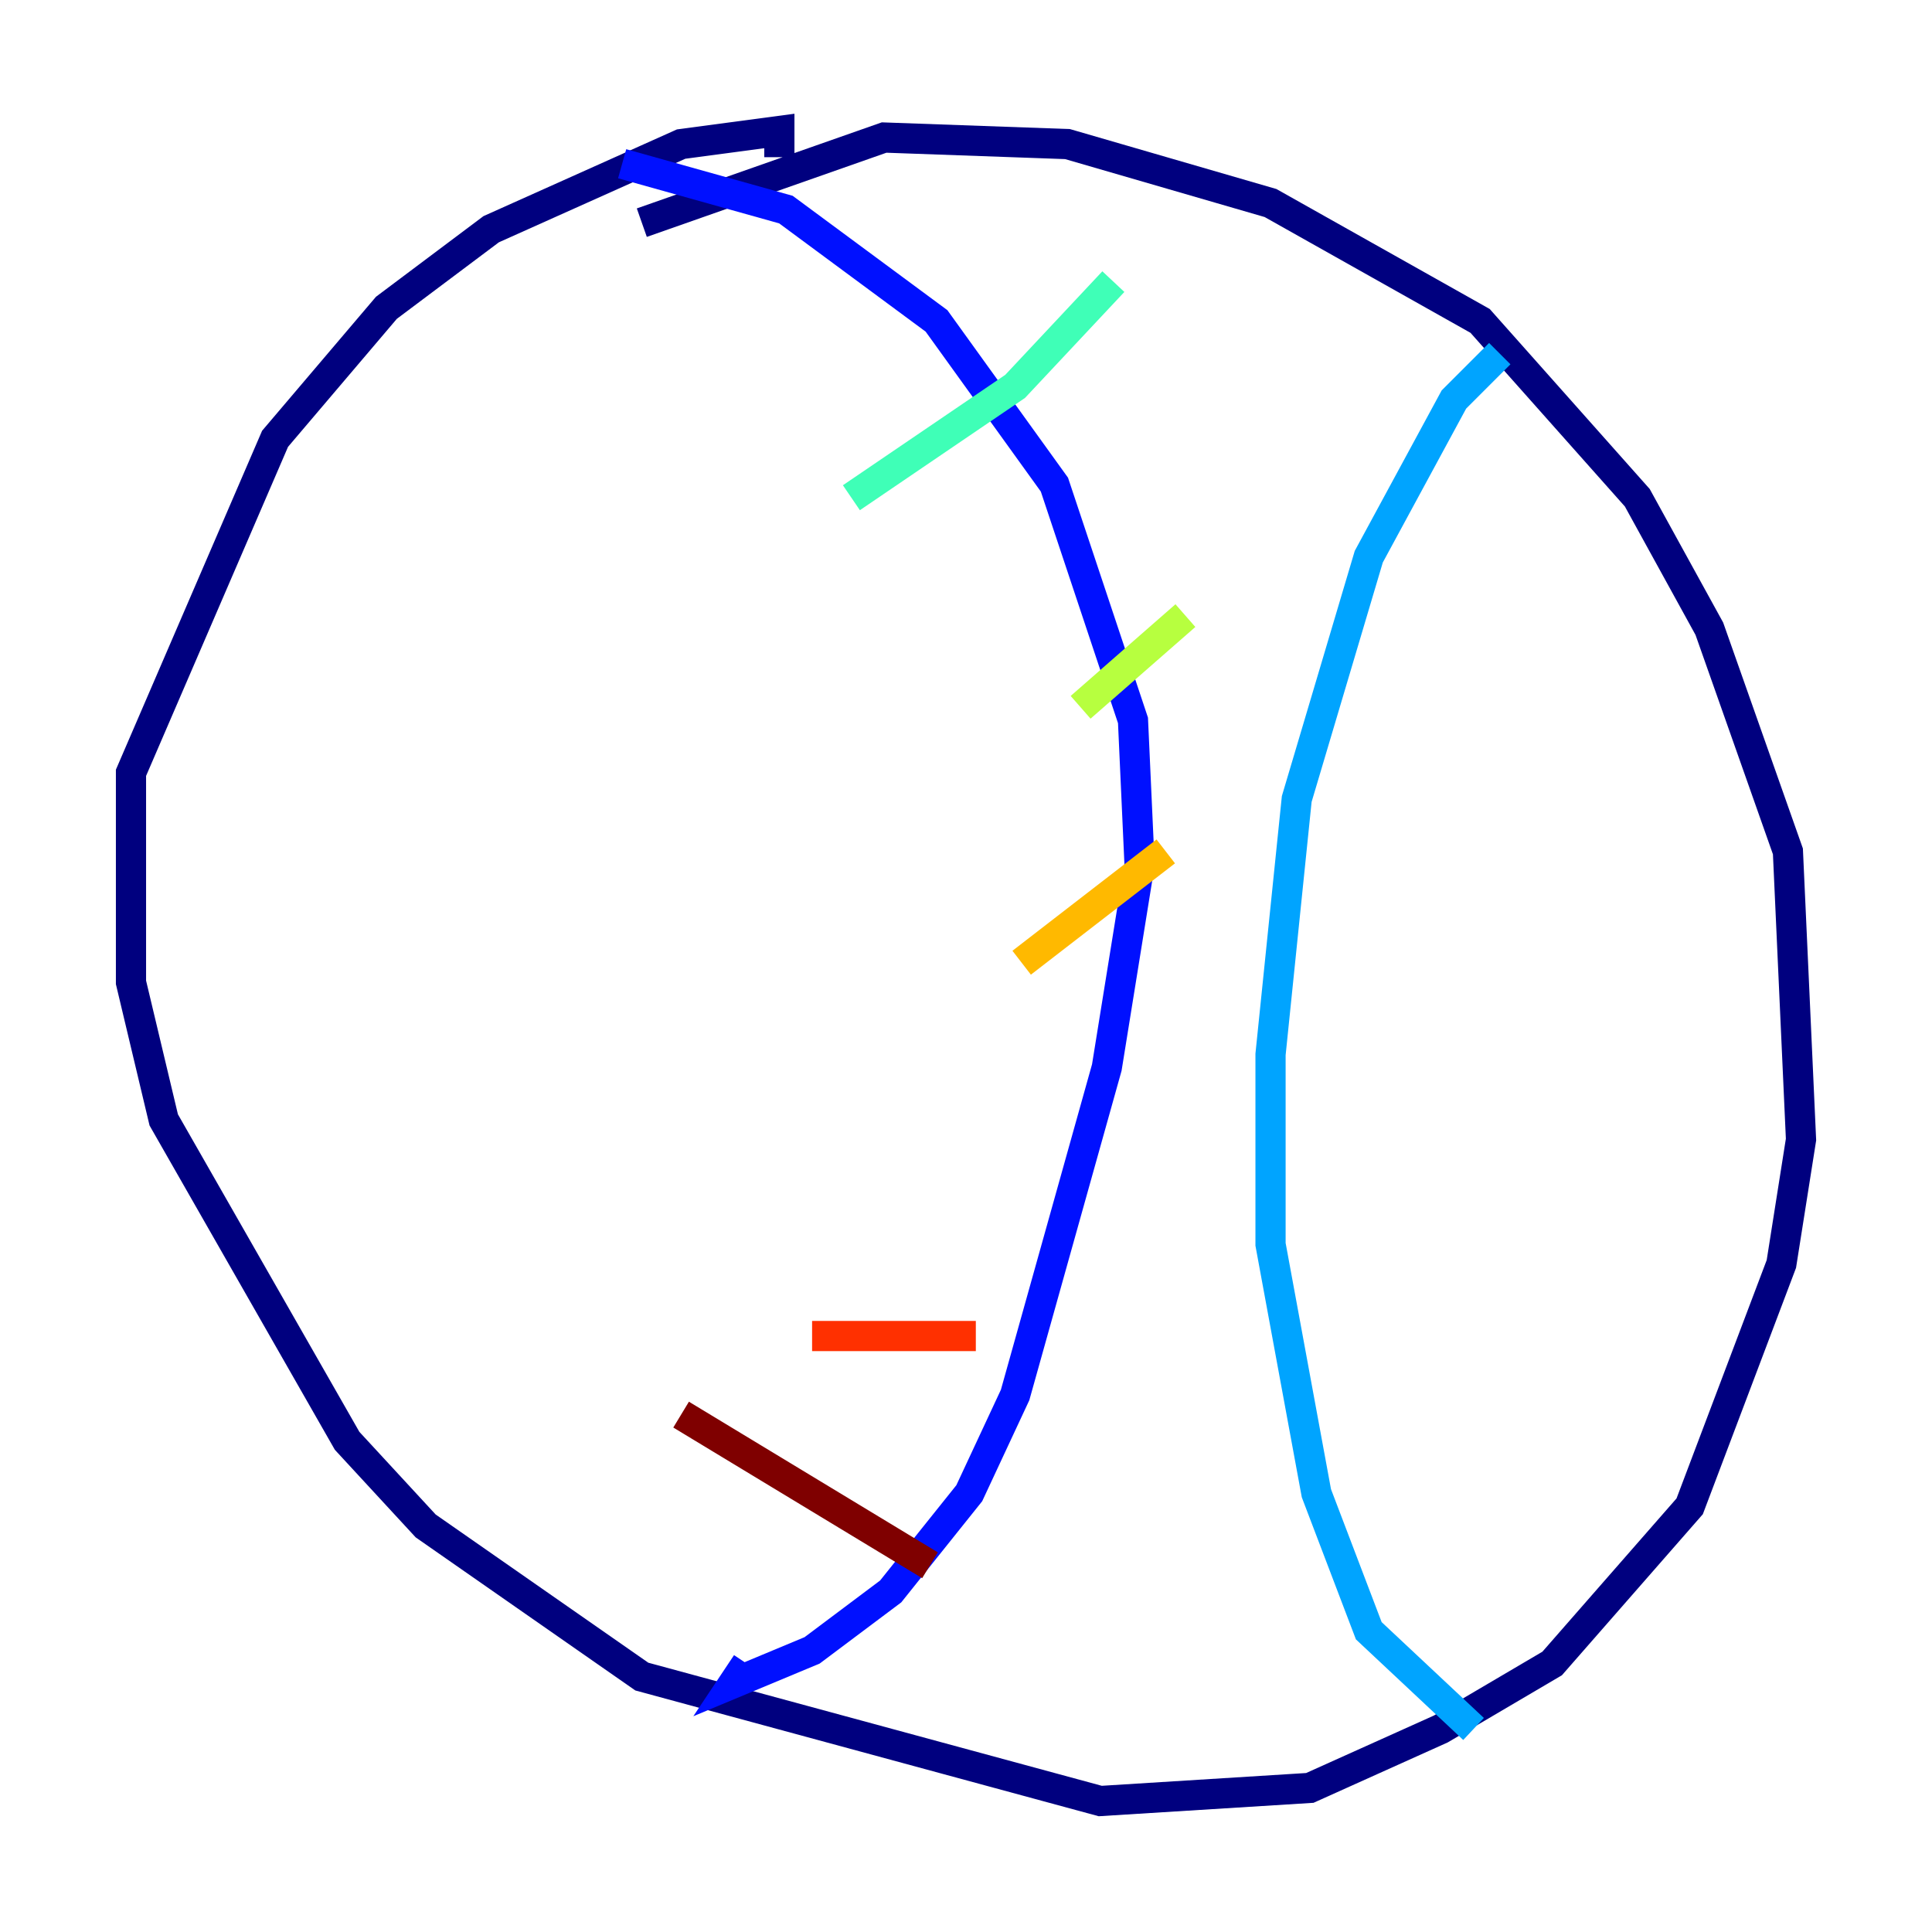 <?xml version="1.0" encoding="utf-8" ?>
<svg baseProfile="tiny" height="128" version="1.2" viewBox="0,0,128,128" width="128" xmlns="http://www.w3.org/2000/svg" xmlns:ev="http://www.w3.org/2001/xml-events" xmlns:xlink="http://www.w3.org/1999/xlink"><defs /><polyline fill="none" points="42.522,14.752 58.576,9.112 70.725,9.546 84.176,13.451 98.061,21.261 108.475,32.976 113.248,41.654 118.454,56.407 119.322,75.498 118.02,83.742 111.946,99.797 102.834,110.21 95.458,114.549 86.78,118.454 72.895,119.322 42.522,111.078 28.203,101.098 22.997,95.458 10.848,74.197 8.678,65.085 8.678,51.2 18.224,29.071 25.6,20.393 32.542,15.186 45.125,9.546 51.634,8.678 51.634,10.414" stroke="#00007f" stroke-width="2" /><polyline fill="none" points="41.22,10.848 52.068,13.885 62.047,21.261 69.858,32.108 75.064,47.729 75.498,57.275 73.329,70.725 67.254,92.42 64.217,98.929 59.01,105.437 53.803,109.342 48.597,111.512 49.464,110.21" stroke="#0010ff" stroke-width="2" /><polyline fill="none" points="99.363,23.43 96.325,26.468 90.685,36.881 85.912,52.936 84.176,69.858 84.176,82.441 87.214,98.929 90.685,108.041 97.627,114.549" stroke="#00a4ff" stroke-width="2" /><polyline fill="none" points="73.763,18.658 67.254,25.6 56.407,32.976" stroke="#3fffb7" stroke-width="2" /><polyline fill="none" points="78.536,40.786 71.593,46.861" stroke="#b7ff3f" stroke-width="2" /><polyline fill="none" points="77.234,56.407 67.688,63.783" stroke="#ffb900" stroke-width="2" /><polyline fill="none" points="64.651,88.515 53.803,88.515" stroke="#ff3000" stroke-width="2" /><polyline fill="none" points="61.614,103.702 45.125,93.722" stroke="#7f0000" stroke-width="2" /></svg>